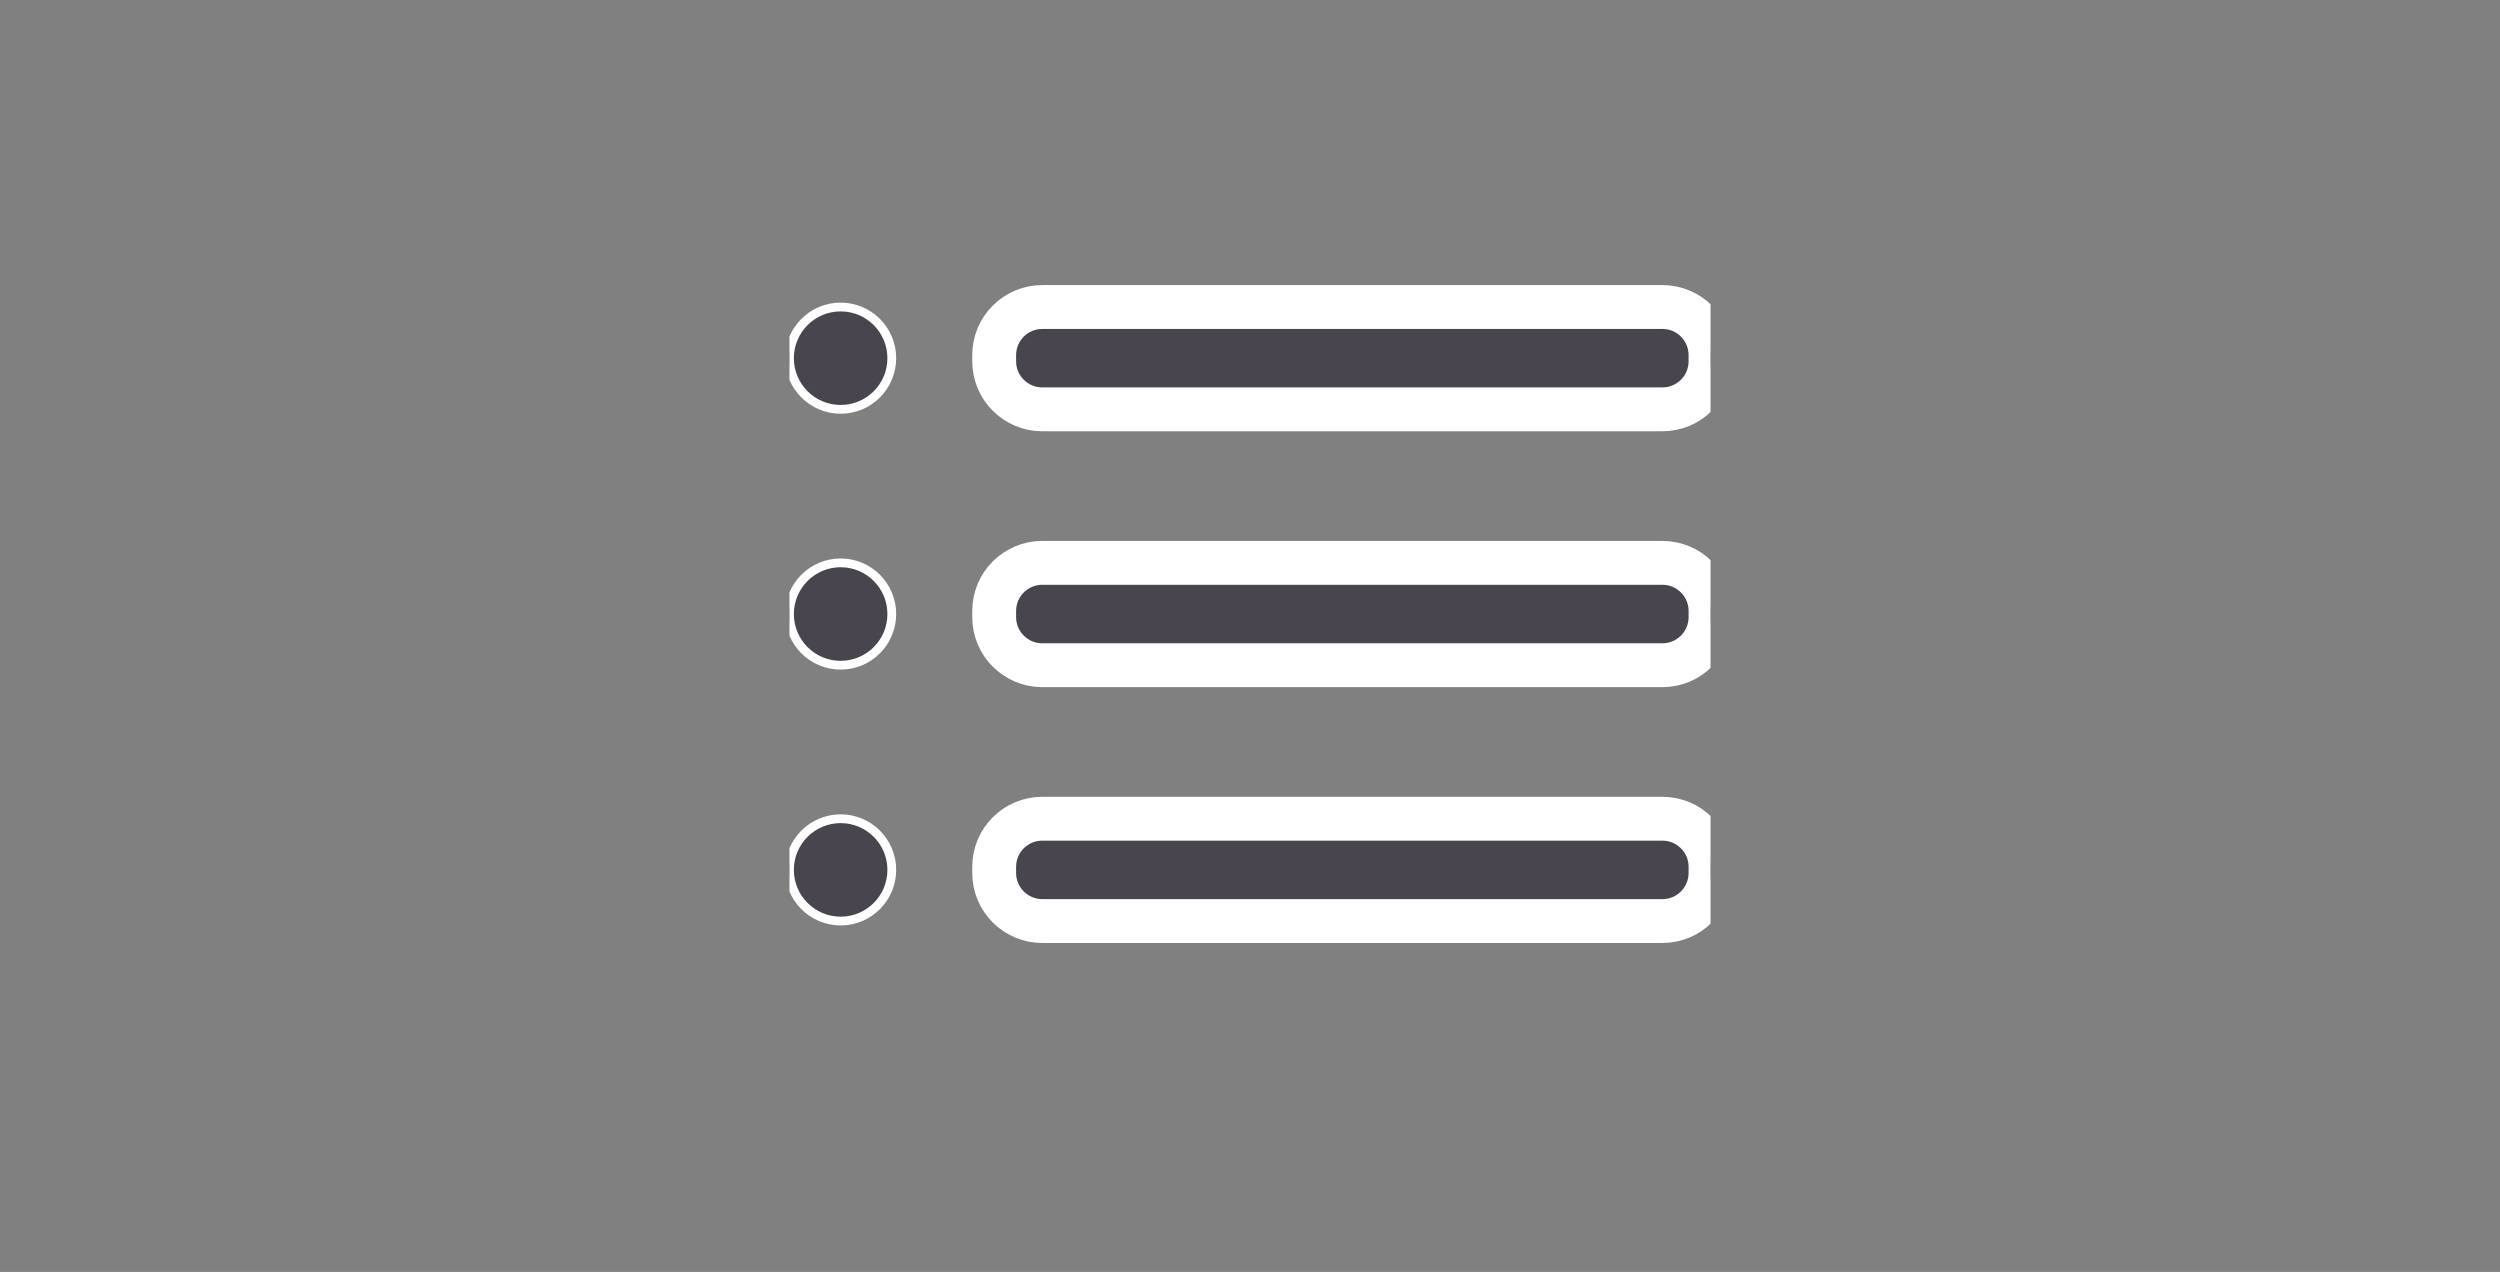 <svg width="57" height="29" viewBox="0 0 57 29" fill="none" xmlns="http://www.w3.org/2000/svg">
<rect x="0" y="0" width="57" height="29" fill="#808080" stroke="none"/>
<g clip-path="url(#clip0_52_188)">
<g clip-path="url(#clip1_52_188)">
<path d="M19.167 9.333C19.811 9.333 20.333 8.811 20.333 8.167C20.333 7.522 19.811 7 19.167 7C18.522 7 18 7.522 18 8.167C18 8.811 18.522 9.333 19.167 9.333Z" fill="#49454F" stroke="white" stroke-width="0.2"/>
<path d="M19.167 15.167C19.811 15.167 20.333 14.644 20.333 14C20.333 13.356 19.811 12.833 19.167 12.833C18.522 12.833 18 13.356 18 14C18 14.644 18.522 15.167 19.167 15.167Z" fill="#49454F" stroke="white" stroke-width="0.2"/>
<path d="M19.167 21C19.811 21 20.333 20.478 20.333 19.833C20.333 19.189 19.811 18.667 19.167 18.667C18.522 18.667 18 19.189 18 19.833C18 20.478 18.522 21 19.167 21Z" fill="#49454F" stroke="white" stroke-width="0.2"/>
<path d="M37.903 12.833H23.763C23.158 12.833 22.667 13.324 22.667 13.93V14.07C22.667 14.676 23.158 15.167 23.763 15.167H37.903C38.509 15.167 39 14.676 39 14.07V13.93C39 13.324 38.509 12.833 37.903 12.833Z" fill="#49454F" stroke="white"/>
<path d="M37.903 18.667H23.763C23.158 18.667 22.667 19.158 22.667 19.763V19.903C22.667 20.509 23.158 21 23.763 21H37.903C38.509 21 39 20.509 39 19.903V19.763C39 19.158 38.509 18.667 37.903 18.667Z" fill="#49454F" stroke="white"/>
<path d="M37.903 7H23.763C23.158 7 22.667 7.491 22.667 8.097V8.237C22.667 8.842 23.158 9.333 23.763 9.333H37.903C38.509 9.333 39 8.842 39 8.237V8.097C39 7.491 38.509 7 37.903 7Z" fill="#49454F" stroke="white"/>
</g>
</g>
<defs>
<clipPath id="clip0_52_188">
<rect x="0.539" y="0.272" width="55.922" height="27.961" rx="13.981" fill="white"/>
</clipPath>
<clipPath id="clip1_52_188">
<rect width="21" height="22" fill="white" transform="translate(18 3.252)"/>
</clipPath>
</defs>
</svg>
